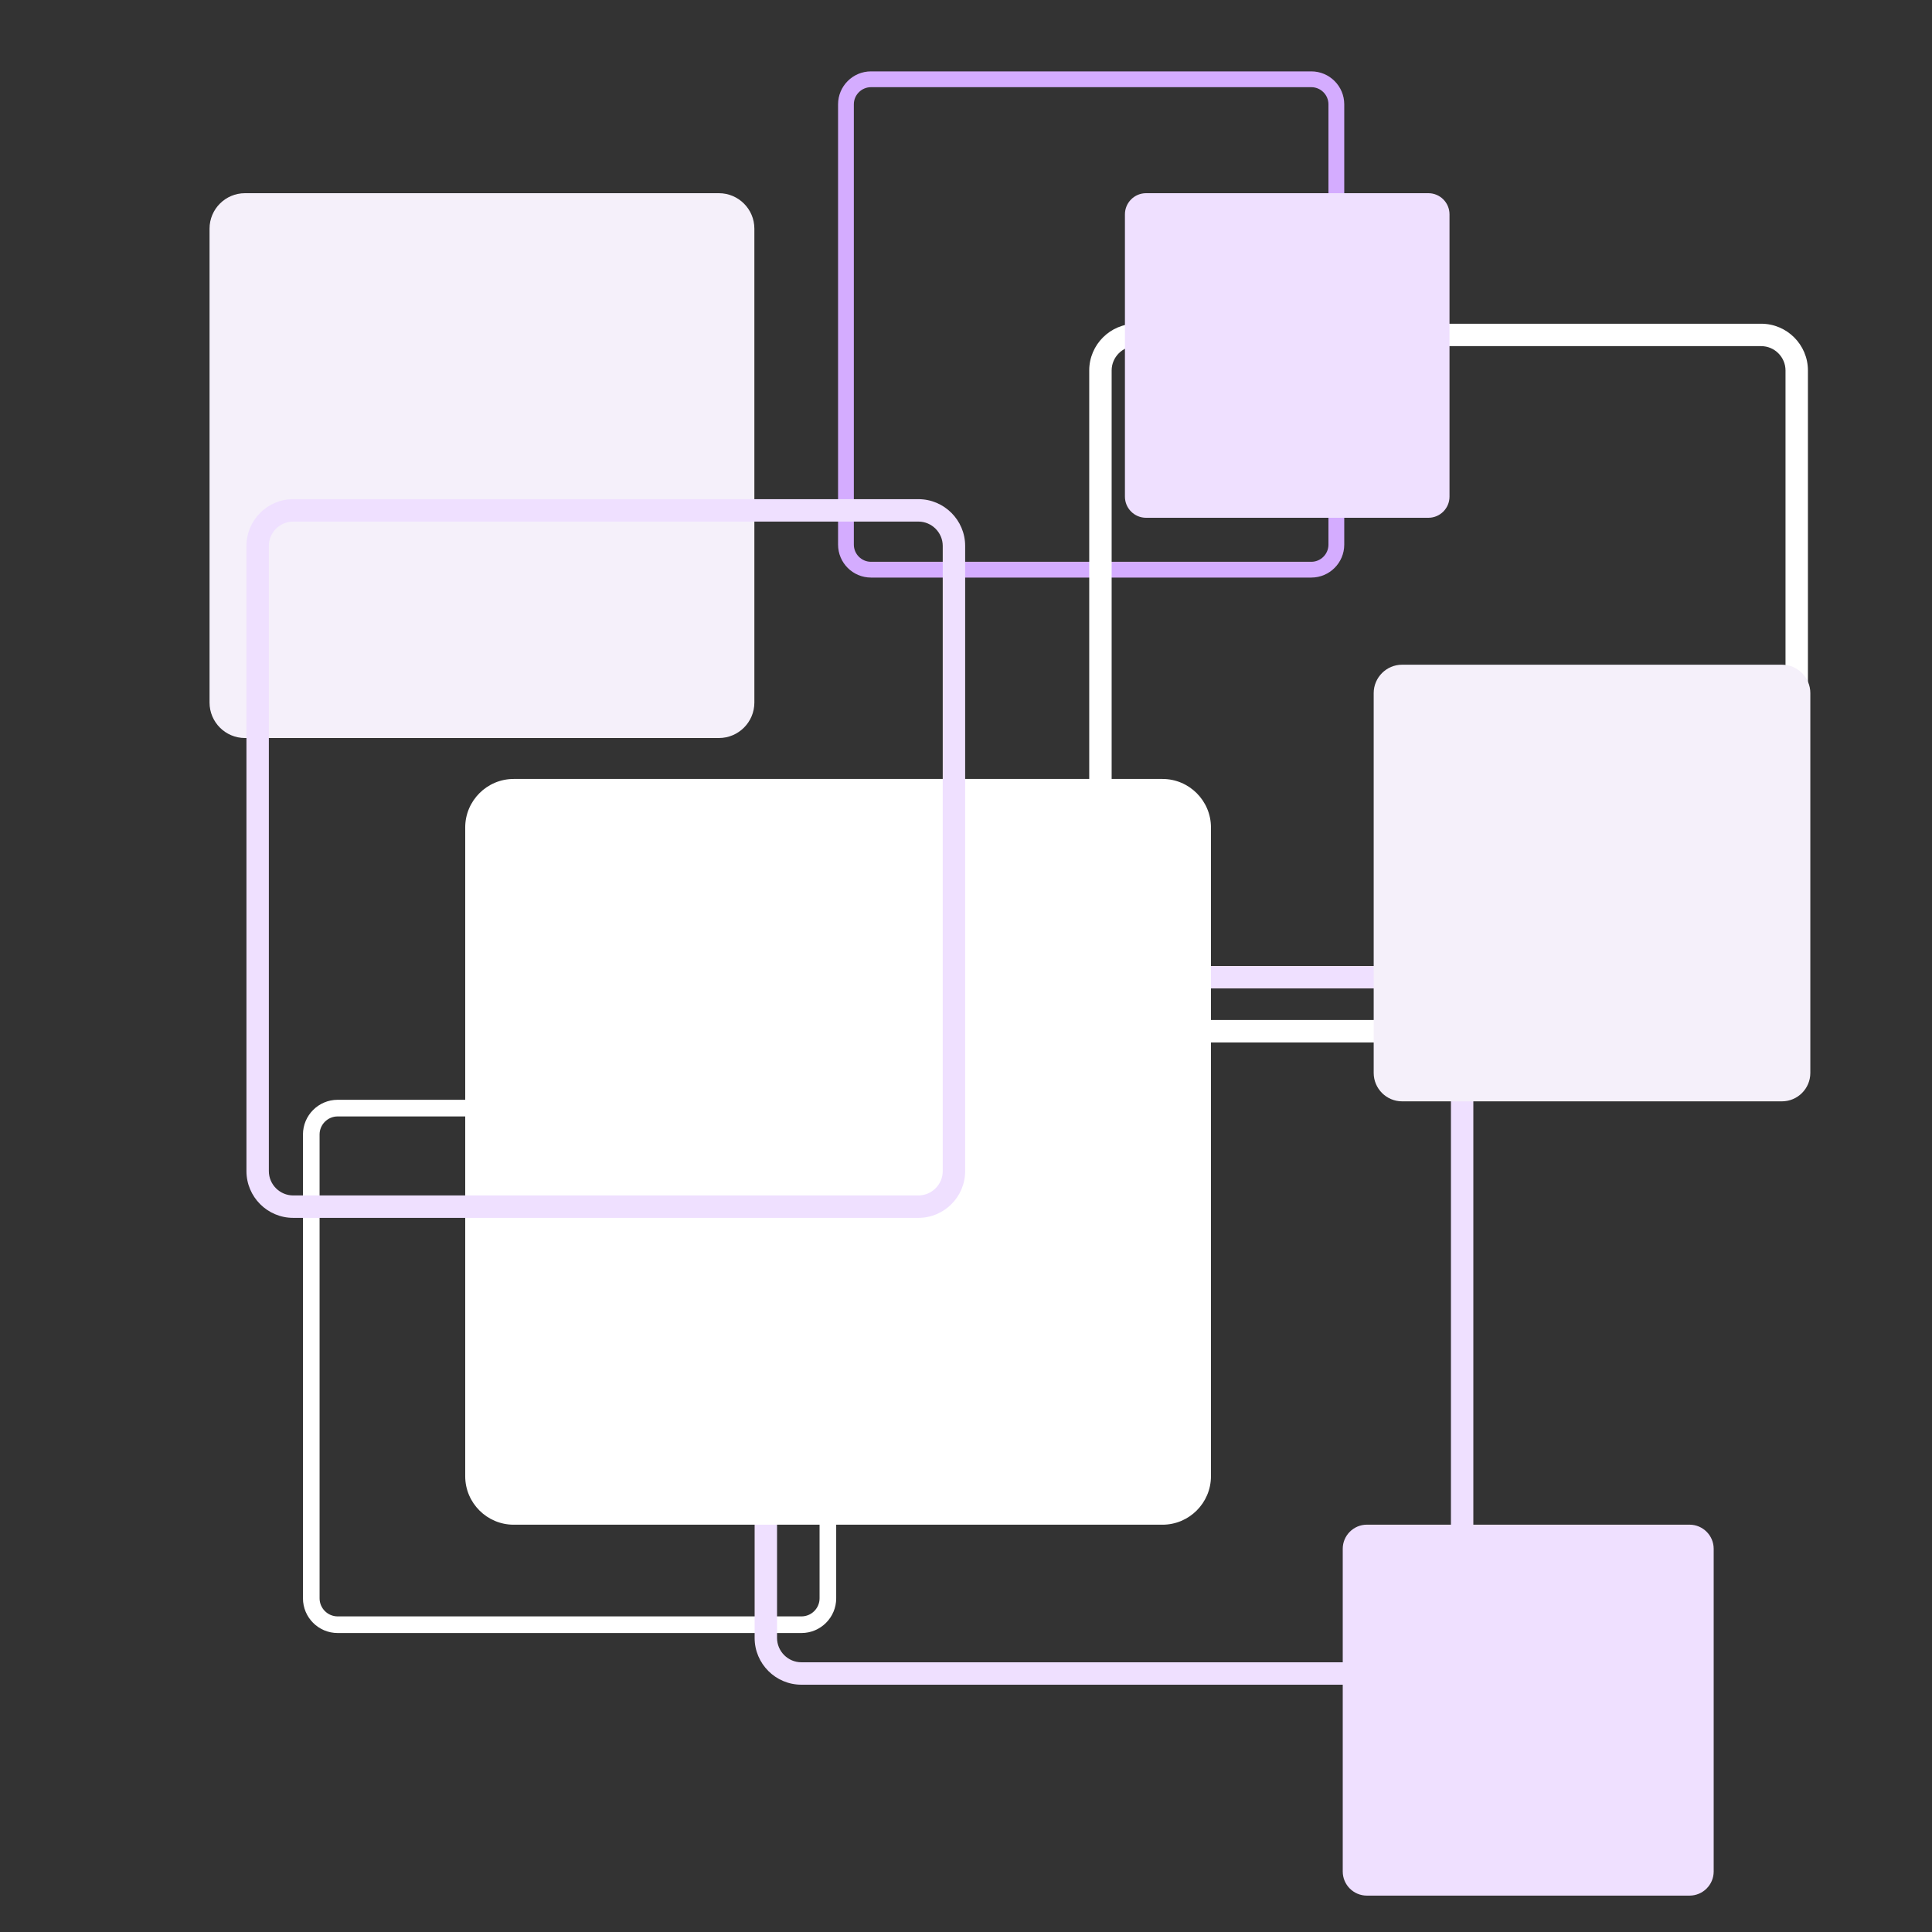 <?xml version="1.0" encoding="UTF-8"?><svg xmlns="http://www.w3.org/2000/svg" xmlns:xlink="http://www.w3.org/1999/xlink" contentScriptType="text/ecmascript" width="375" zoomAndPan="magnify" contentStyleType="text/css" viewBox="0 0 375 375" height="375" preserveAspectRatio="xMidYMid meet" version="1.0"><rect x="0" y="0" width="375" height="375" fill="#333333" stroke="none"/><path fill="rgb(83.139%, 67.45%, 100%)" d="M 254.527 16.922 C 256.355 16.922 257.852 18.418 257.852 20.246 L 257.852 105.715 C 257.852 107.543 256.355 109.043 254.527 109.043 L 169.055 109.043 C 167.23 109.043 165.73 107.543 165.73 105.715 L 165.73 20.246 C 165.73 18.418 167.23 16.922 169.055 16.922 L 254.527 16.922 M 254.527 13.855 L 169.055 13.855 C 165.535 13.855 162.668 16.723 162.668 20.246 L 162.668 105.715 C 162.668 109.238 165.535 112.105 169.055 112.105 L 254.527 112.105 C 258.047 112.105 260.918 109.238 260.918 105.715 L 260.918 20.246 C 260.918 16.723 258.047 13.855 254.527 13.855 Z M 254.527 13.855 " fill-opacity="1" fill-rule="nonzero"/><path fill="rgb(100%, 100%, 100%)" d="M 155.574 216.699 C 157.496 216.699 159.078 218.277 159.078 220.199 L 159.078 310.238 C 159.078 312.16 157.496 313.742 155.574 313.742 L 65.535 313.742 C 63.613 313.742 62.031 312.16 62.031 310.238 L 62.031 220.199 C 62.031 218.277 63.613 216.699 65.535 216.699 L 155.574 216.699 M 155.574 213.469 L 65.535 213.469 C 61.824 213.469 58.805 216.492 58.805 220.199 L 58.805 310.238 C 58.805 313.949 61.824 316.969 65.535 316.969 L 155.574 316.969 C 159.281 316.969 162.305 313.949 162.305 310.238 L 162.305 220.199 C 162.305 216.492 159.281 213.469 155.574 213.469 Z M 155.574 213.469 " fill-opacity="1" fill-rule="nonzero"/><path fill="rgb(100%, 100%, 100%)" d="M 341.844 67.184 C 344.438 67.184 346.566 69.312 346.566 71.906 L 346.566 193.262 C 346.566 195.855 344.438 197.984 341.844 197.984 L 220.488 197.984 C 217.898 197.984 215.77 195.855 215.77 193.262 L 215.77 71.906 C 215.77 69.312 217.898 67.184 220.488 67.184 L 341.844 67.184 M 341.844 62.836 L 220.488 62.836 C 215.492 62.836 211.418 66.906 211.418 71.906 L 211.418 193.262 C 211.418 198.262 215.492 202.336 220.488 202.336 L 341.844 202.336 C 346.844 202.336 350.918 198.262 350.918 193.262 L 350.918 71.906 C 350.918 66.906 346.844 62.836 341.844 62.836 Z M 341.844 62.836 " fill-opacity="1" fill-rule="nonzero"/><path fill="rgb(93.729%, 87.839%, 100%)" d="M 276.902 191.852 C 279.496 191.852 281.625 193.98 281.625 196.57 L 281.625 317.93 C 281.625 320.52 279.496 322.648 276.902 322.648 L 155.547 322.648 C 152.953 322.648 150.824 320.52 150.824 317.93 L 150.824 196.57 C 150.824 193.98 152.953 191.852 155.547 191.852 L 276.902 191.852 M 276.902 187.5 L 155.547 187.5 C 150.547 187.5 146.473 191.574 146.473 196.57 L 146.473 317.93 C 146.473 322.926 150.547 327 155.547 327 L 276.902 327 C 281.902 327 285.973 322.926 285.973 317.93 L 285.973 196.57 C 285.973 191.574 281.902 187.5 276.902 187.5 Z M 276.902 187.5 " fill-opacity="1" fill-rule="nonzero"/><path fill="rgb(100%, 100%, 100%)" d="M 225.633 295.945 L 99.707 295.945 C 94.523 295.945 90.297 291.719 90.297 286.531 L 90.297 160.609 C 90.297 155.422 94.523 151.195 99.707 151.195 L 225.633 151.195 C 230.82 151.195 235.047 155.422 235.047 160.609 L 235.047 286.531 C 235.047 291.719 230.82 295.945 225.633 295.945 Z M 225.633 295.945 " fill-opacity="1" fill-rule="nonzero"/><path fill="rgb(96.078%, 94.119%, 98.039%)" d="M 139.543 143.25 L 47.547 143.25 C 43.758 143.25 40.672 140.164 40.672 136.375 L 40.672 44.375 C 40.672 40.586 43.758 37.5 47.547 37.5 L 139.543 37.5 C 143.332 37.5 146.422 40.586 146.422 44.375 L 146.422 136.375 C 146.422 140.164 143.332 143.25 139.543 143.25 Z M 139.543 143.25 " fill-opacity="1" fill-rule="nonzero"/><path fill="rgb(93.729%, 87.839%, 100%)" d="M 178.262 101.238 C 180.855 101.238 182.984 103.367 182.984 105.957 L 182.984 227.316 C 182.984 229.906 180.855 232.035 178.262 232.035 L 56.906 232.035 C 54.312 232.035 52.184 229.906 52.184 227.316 L 52.184 105.957 C 52.184 103.367 54.312 101.238 56.906 101.238 L 178.262 101.238 M 178.262 96.887 L 56.906 96.887 C 51.906 96.887 47.836 100.961 47.836 105.957 L 47.836 227.316 C 47.836 232.312 51.906 236.387 56.906 236.387 L 178.262 236.387 C 183.262 236.387 187.336 232.312 187.336 227.316 L 187.336 105.957 C 187.336 100.961 183.262 96.887 178.262 96.887 Z M 178.262 96.887 " fill-opacity="1" fill-rule="nonzero"/><path fill="rgb(96.078%, 94.119%, 98.039%)" d="M 345.871 213.77 L 272.145 213.77 C 269.109 213.77 266.633 211.297 266.633 208.258 L 266.633 134.531 C 266.633 131.496 269.109 129.02 272.145 129.02 L 345.871 129.02 C 348.91 129.02 351.383 131.496 351.383 134.531 L 351.383 208.258 C 351.383 211.297 348.91 213.77 345.871 213.77 Z M 345.871 213.77 " fill-opacity="1" fill-rule="nonzero"/><path fill="rgb(93.729%, 87.839%, 100%)" d="M 277.254 100.5 L 222.445 100.5 C 220.188 100.5 218.348 98.66 218.348 96.402 L 218.348 41.598 C 218.348 39.34 220.188 37.5 222.445 37.5 L 277.254 37.5 C 279.508 37.5 281.348 39.34 281.348 41.598 L 281.348 96.402 C 281.348 98.66 279.508 100.5 277.254 100.5 Z M 277.254 100.5 " fill-opacity="1" fill-rule="nonzero"/><path fill="rgb(93.729%, 87.839%, 100%)" d="M 327.941 367.938 L 265.309 367.938 C 262.727 367.938 260.625 365.836 260.625 363.258 L 260.625 300.621 C 260.625 298.043 262.727 295.938 265.309 295.938 L 327.941 295.938 C 330.523 295.938 332.625 298.043 332.625 300.621 L 332.625 363.258 C 332.625 365.836 330.523 367.938 327.941 367.938 Z M 327.941 367.938 " fill-opacity="1" fill-rule="nonzero"/></svg>